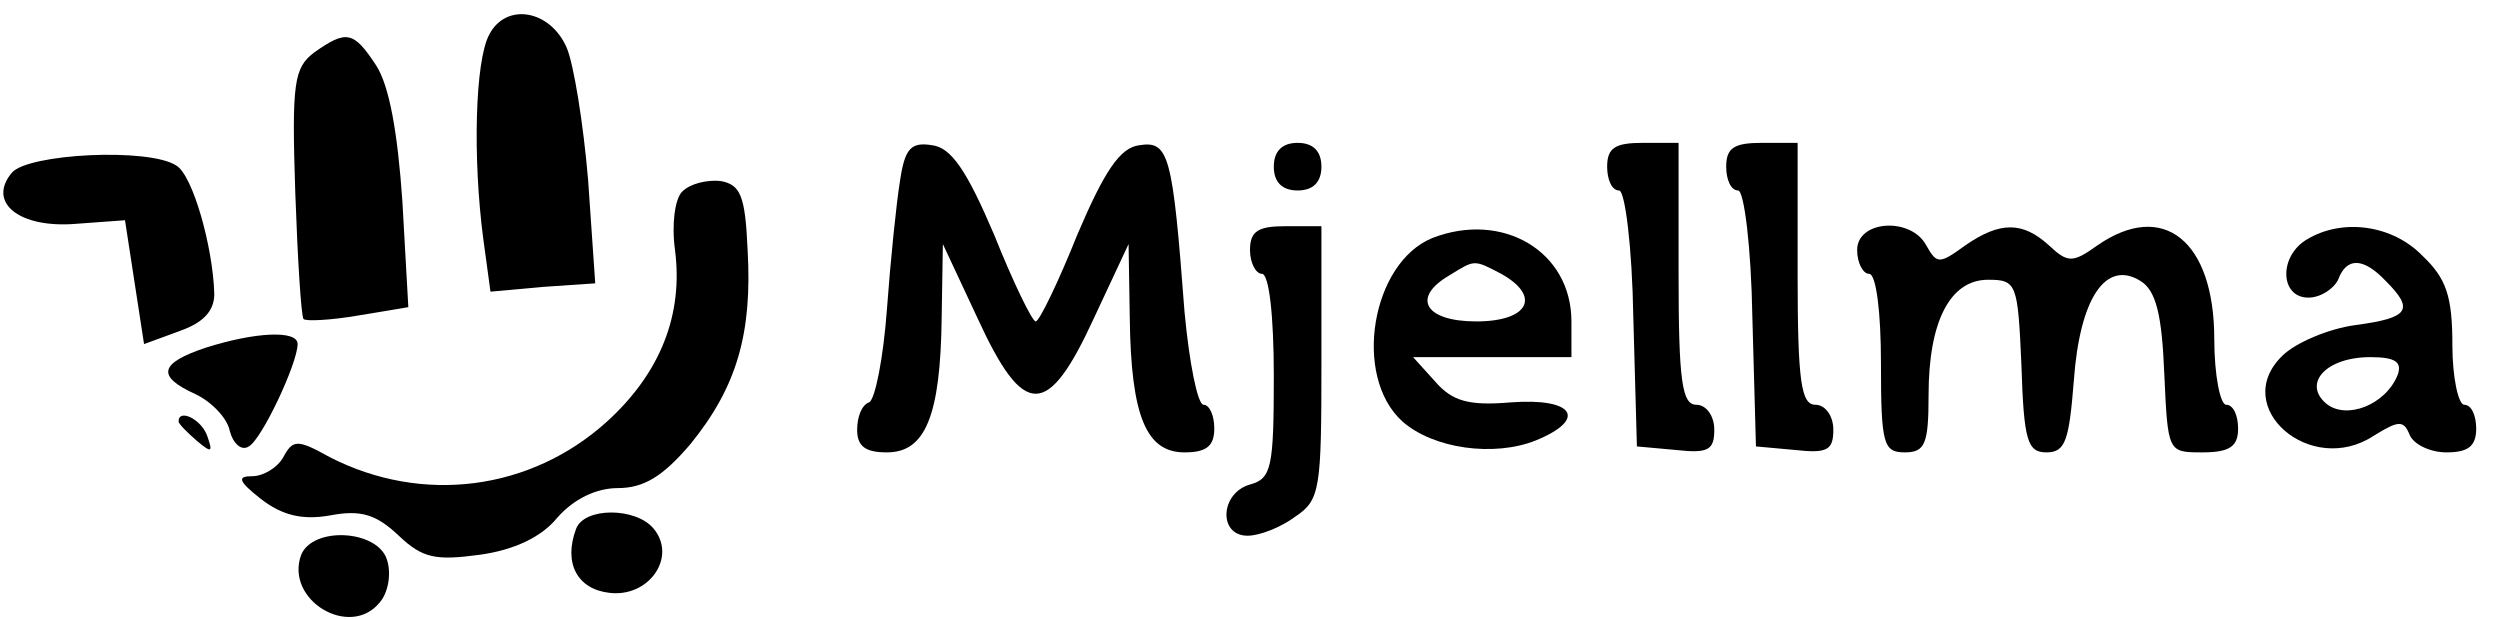<?xml version="1.0" standalone="no"?>
<!DOCTYPE svg PUBLIC "-//W3C//DTD SVG 20010904//EN"
 "http://www.w3.org/TR/2001/REC-SVG-20010904/DTD/svg10.dtd">
<svg version="1.0" xmlns="http://www.w3.org/2000/svg"
 width="210pt" height="52pt" viewBox="0 0 210 52"
 preserveAspectRatio="xMidYMid meet">

<g transform="translate(0,52) scale(0.1,-0.1)"
fill="#000000" stroke="none">
<path d="M411 491 c-12 -22 -14 -104 -5 -172 l6 -44 44 4 44 3 -6 87 c-4 47
-12 97 -18 111 -14 32 -51 38 -65 11z"/>
<path d="M264 476 c-17 -13 -19 -25 -16 -117 2 -57 5 -105 7 -107 2 -2 23 -1
46 3 l42 7 -5 89 c-4 58 -11 97 -22 114 -19 29 -25 30 -52 11z"/>
<path d="M756 368 c-3 -18 -8 -67 -11 -108 -3 -41 -10 -76 -15 -78 -6 -2 -10
-12 -10 -23 0 -14 7 -19 25 -19 32 0 45 30 46 113 l1 62 29 -62 c39 -85 59
-85 98 0 l29 62 1 -62 c1 -83 14 -113 46 -113 18 0 25 5 25 20 0 11 -4 20 -9
20 -5 0 -12 35 -16 78 -10 132 -13 144 -38 140 -16 -2 -29 -21 -52 -75 -16
-40 -32 -73 -35 -73 -3 0 -19 33 -35 73 -23 54 -36 73 -52 75 -18 3 -23 -3
-27 -30z"/>
<path d="M1070 380 c0 -13 7 -20 20 -20 13 0 20 7 20 20 0 13 -7 20 -20 20
-13 0 -20 -7 -20 -20z"/>
<path d="M1350 380 c0 -11 4 -20 10 -20 5 0 11 -47 12 -107 l3 -108 33 -3 c27
-3 32 0 32 17 0 12 -7 21 -15 21 -12 0 -15 19 -15 110 l0 110 -30 0 c-23 0
-30 -4 -30 -20z"/>
<path d="M1450 380 c0 -11 4 -20 10 -20 5 0 11 -47 12 -107 l3 -108 33 -3 c27
-3 32 0 32 17 0 12 -7 21 -15 21 -12 0 -15 19 -15 110 l0 110 -30 0 c-23 0
-30 -4 -30 -20z"/>
<path d="M10 375 c-21 -25 6 -47 54 -43 l41 3 8 -52 8 -52 30 11 c20 7 29 17
29 31 -1 39 -18 100 -32 108 -23 15 -124 10 -138 -6z"/>
<path d="M573 359 c-6 -6 -9 -27 -6 -49 7 -54 -12 -103 -57 -144 -64 -58 -155
-70 -233 -30 -27 15 -31 15 -39 0 -5 -9 -17 -16 -26 -16 -13 0 -12 -4 7 -19
18 -14 35 -18 58 -14 26 5 39 1 58 -17 20 -19 31 -21 68 -16 29 4 52 15 65 31
14 16 33 25 51 25 22 0 38 10 61 37 39 48 52 93 48 163 -2 46 -6 55 -23 58
-11 1 -25 -2 -32 -9z"/>
<path d="M1050 310 c0 -11 5 -20 10 -20 6 0 10 -35 10 -86 0 -77 -2 -86 -20
-91 -25 -7 -27 -43 -2 -43 10 0 28 7 40 16 21 14 22 23 22 130 l0 114 -30 0
c-23 0 -30 -4 -30 -20z"/>
<path d="M1203 320 c-51 -21 -67 -116 -25 -154 26 -23 77 -30 112 -16 44 18
32 36 -21 32 -35 -3 -49 1 -63 17 l-19 21 66 0 67 0 0 30 c0 59 -58 93 -117
70z m58 -30 c34 -19 23 -40 -21 -40 -43 0 -55 20 -22 39 21 13 20 13 43 1z"/>
<path d="M1560 310 c0 -11 5 -20 10 -20 6 0 10 -32 10 -75 0 -68 2 -75 20 -75
17 0 20 7 20 48 0 62 18 97 50 97 24 0 25 -3 28 -72 2 -63 5 -73 21 -73 16 0
19 10 23 60 5 70 27 102 56 84 13 -8 18 -28 20 -78 3 -66 3 -66 32 -66 23 0
30 5 30 20 0 11 -4 20 -10 20 -5 0 -10 25 -10 55 0 83 -43 117 -98 79 -21 -15
-25 -15 -41 0 -22 20 -41 20 -70 0 -22 -16 -24 -16 -33 0 -13 24 -58 21 -58
-4z"/>
<path d="M1938 319 c-24 -14 -23 -49 1 -49 10 0 21 7 25 15 7 19 21 19 40 -1
24 -24 20 -31 -25 -37 -23 -3 -51 -15 -62 -26 -44 -43 24 -102 77 -67 21 13
25 13 30 1 3 -8 17 -15 31 -15 18 0 25 5 25 20 0 11 -4 20 -10 20 -5 0 -10 23
-10 50 0 41 -5 56 -25 75 -25 26 -67 32 -97 14z m76 -114 c-10 -25 -43 -38
-60 -24 -20 17 0 39 37 39 21 0 27 -4 23 -15z"/>
<path d="M173 228 c-39 -13 -42 -24 -9 -39 13 -6 27 -20 29 -31 3 -11 10 -17
16 -13 11 6 41 70 41 86 0 12 -36 10 -77 -3z"/>
<path d="M150 166 c0 -2 7 -9 15 -16 13 -11 14 -10 9 4 -5 14 -24 23 -24 12z"/>
<path d="M484 76 c-11 -29 1 -51 28 -54 33 -4 57 30 37 54 -15 18 -58 18 -65
0z"/>
<path d="M253 54 c-14 -38 41 -71 66 -40 7 8 10 24 6 36 -8 25 -62 28 -72 4z"/>
</g>
</svg>
